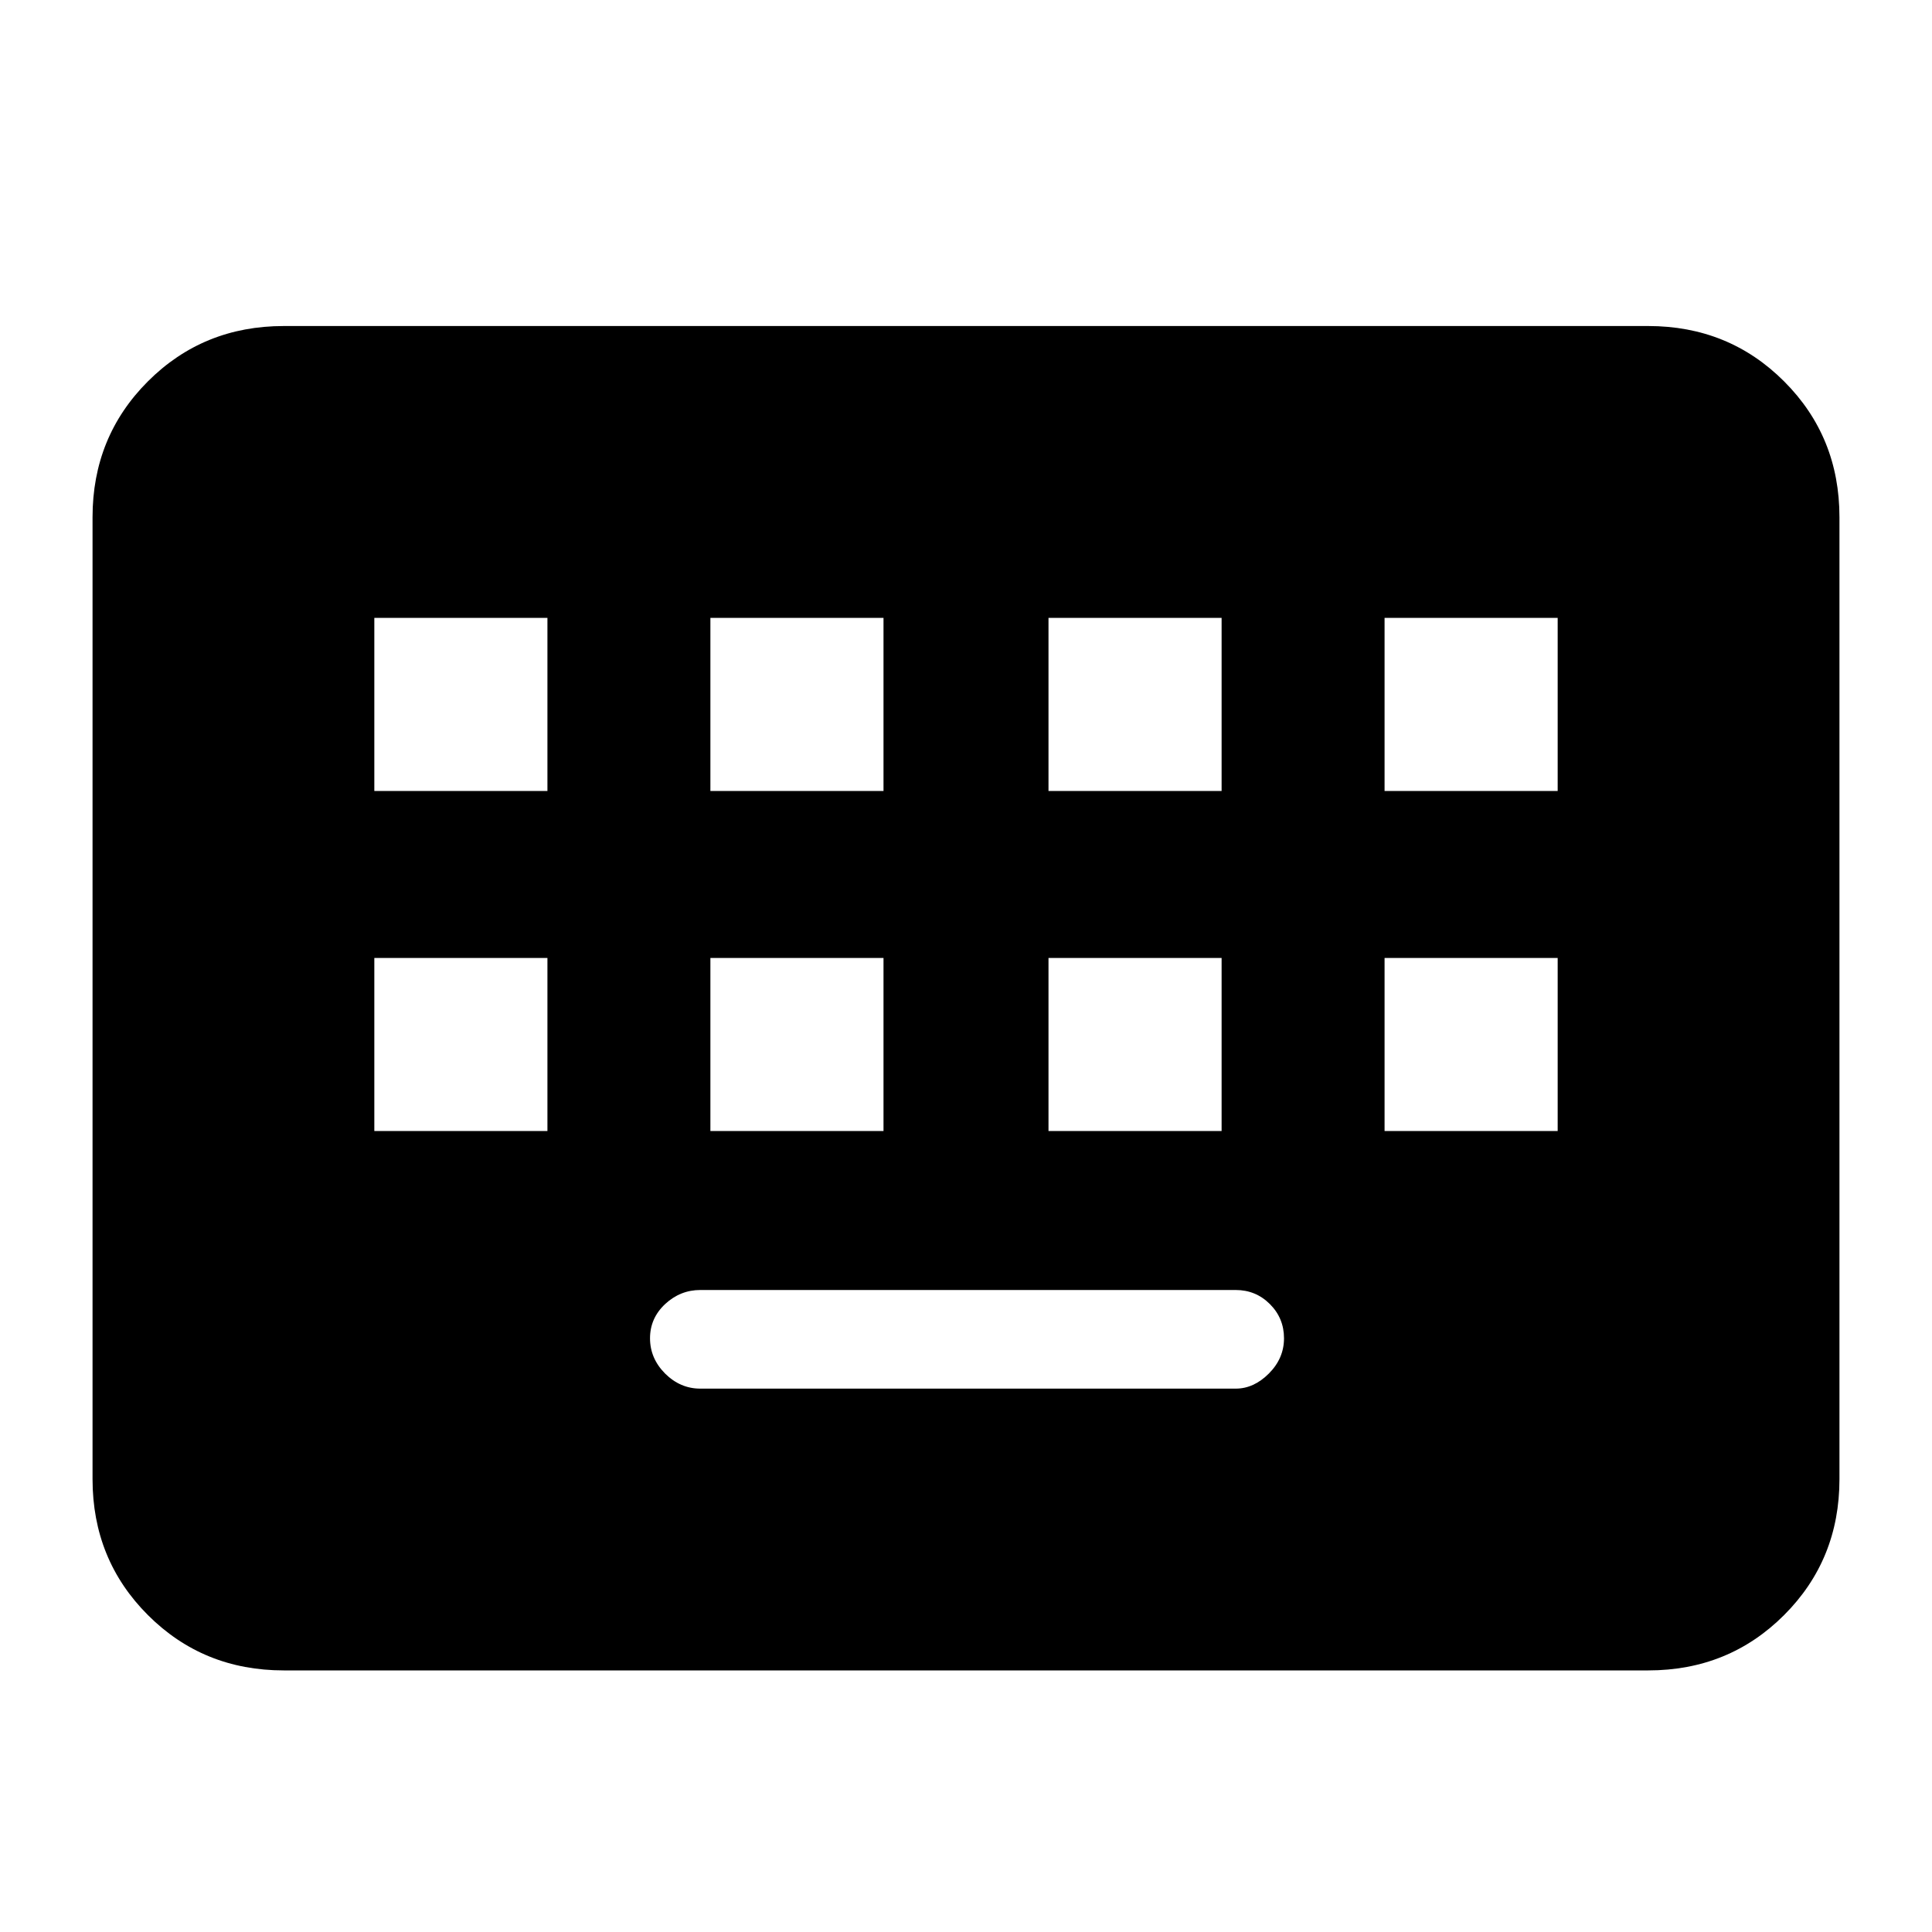 <svg xmlns="http://www.w3.org/2000/svg" height="20" width="20"><path d="M2.938 17.292q-.834 0-1.407-.573-.573-.573-.573-1.407V5.354q0-.833.573-1.406t1.407-.573h14.124q.834 0 1.407.573.573.573.573 1.406v9.958q0 .834-.573 1.407-.573.573-1.407.573Zm4.416-9.104h1.792V6.396H7.354Zm-3.479 0h1.792V6.396H3.875Zm3.375 6.187h5.542q.187 0 .343-.156.157-.157.157-.365t-.146-.354q-.146-.146-.354-.146H7.25q-.208 0-.365.146-.156.146-.156.354t.156.365q.157.156.365.156Zm3.604-6.187h1.792V6.396h-1.792Zm-3.5 3.52h1.792V9.917H7.354Zm-3.479 0h1.792V9.917H3.875Zm6.979 0h1.792V9.917h-1.792Zm3.479-3.52h1.792V6.396h-1.792Zm0 3.52h1.792V9.917h-1.792Z"/></svg>